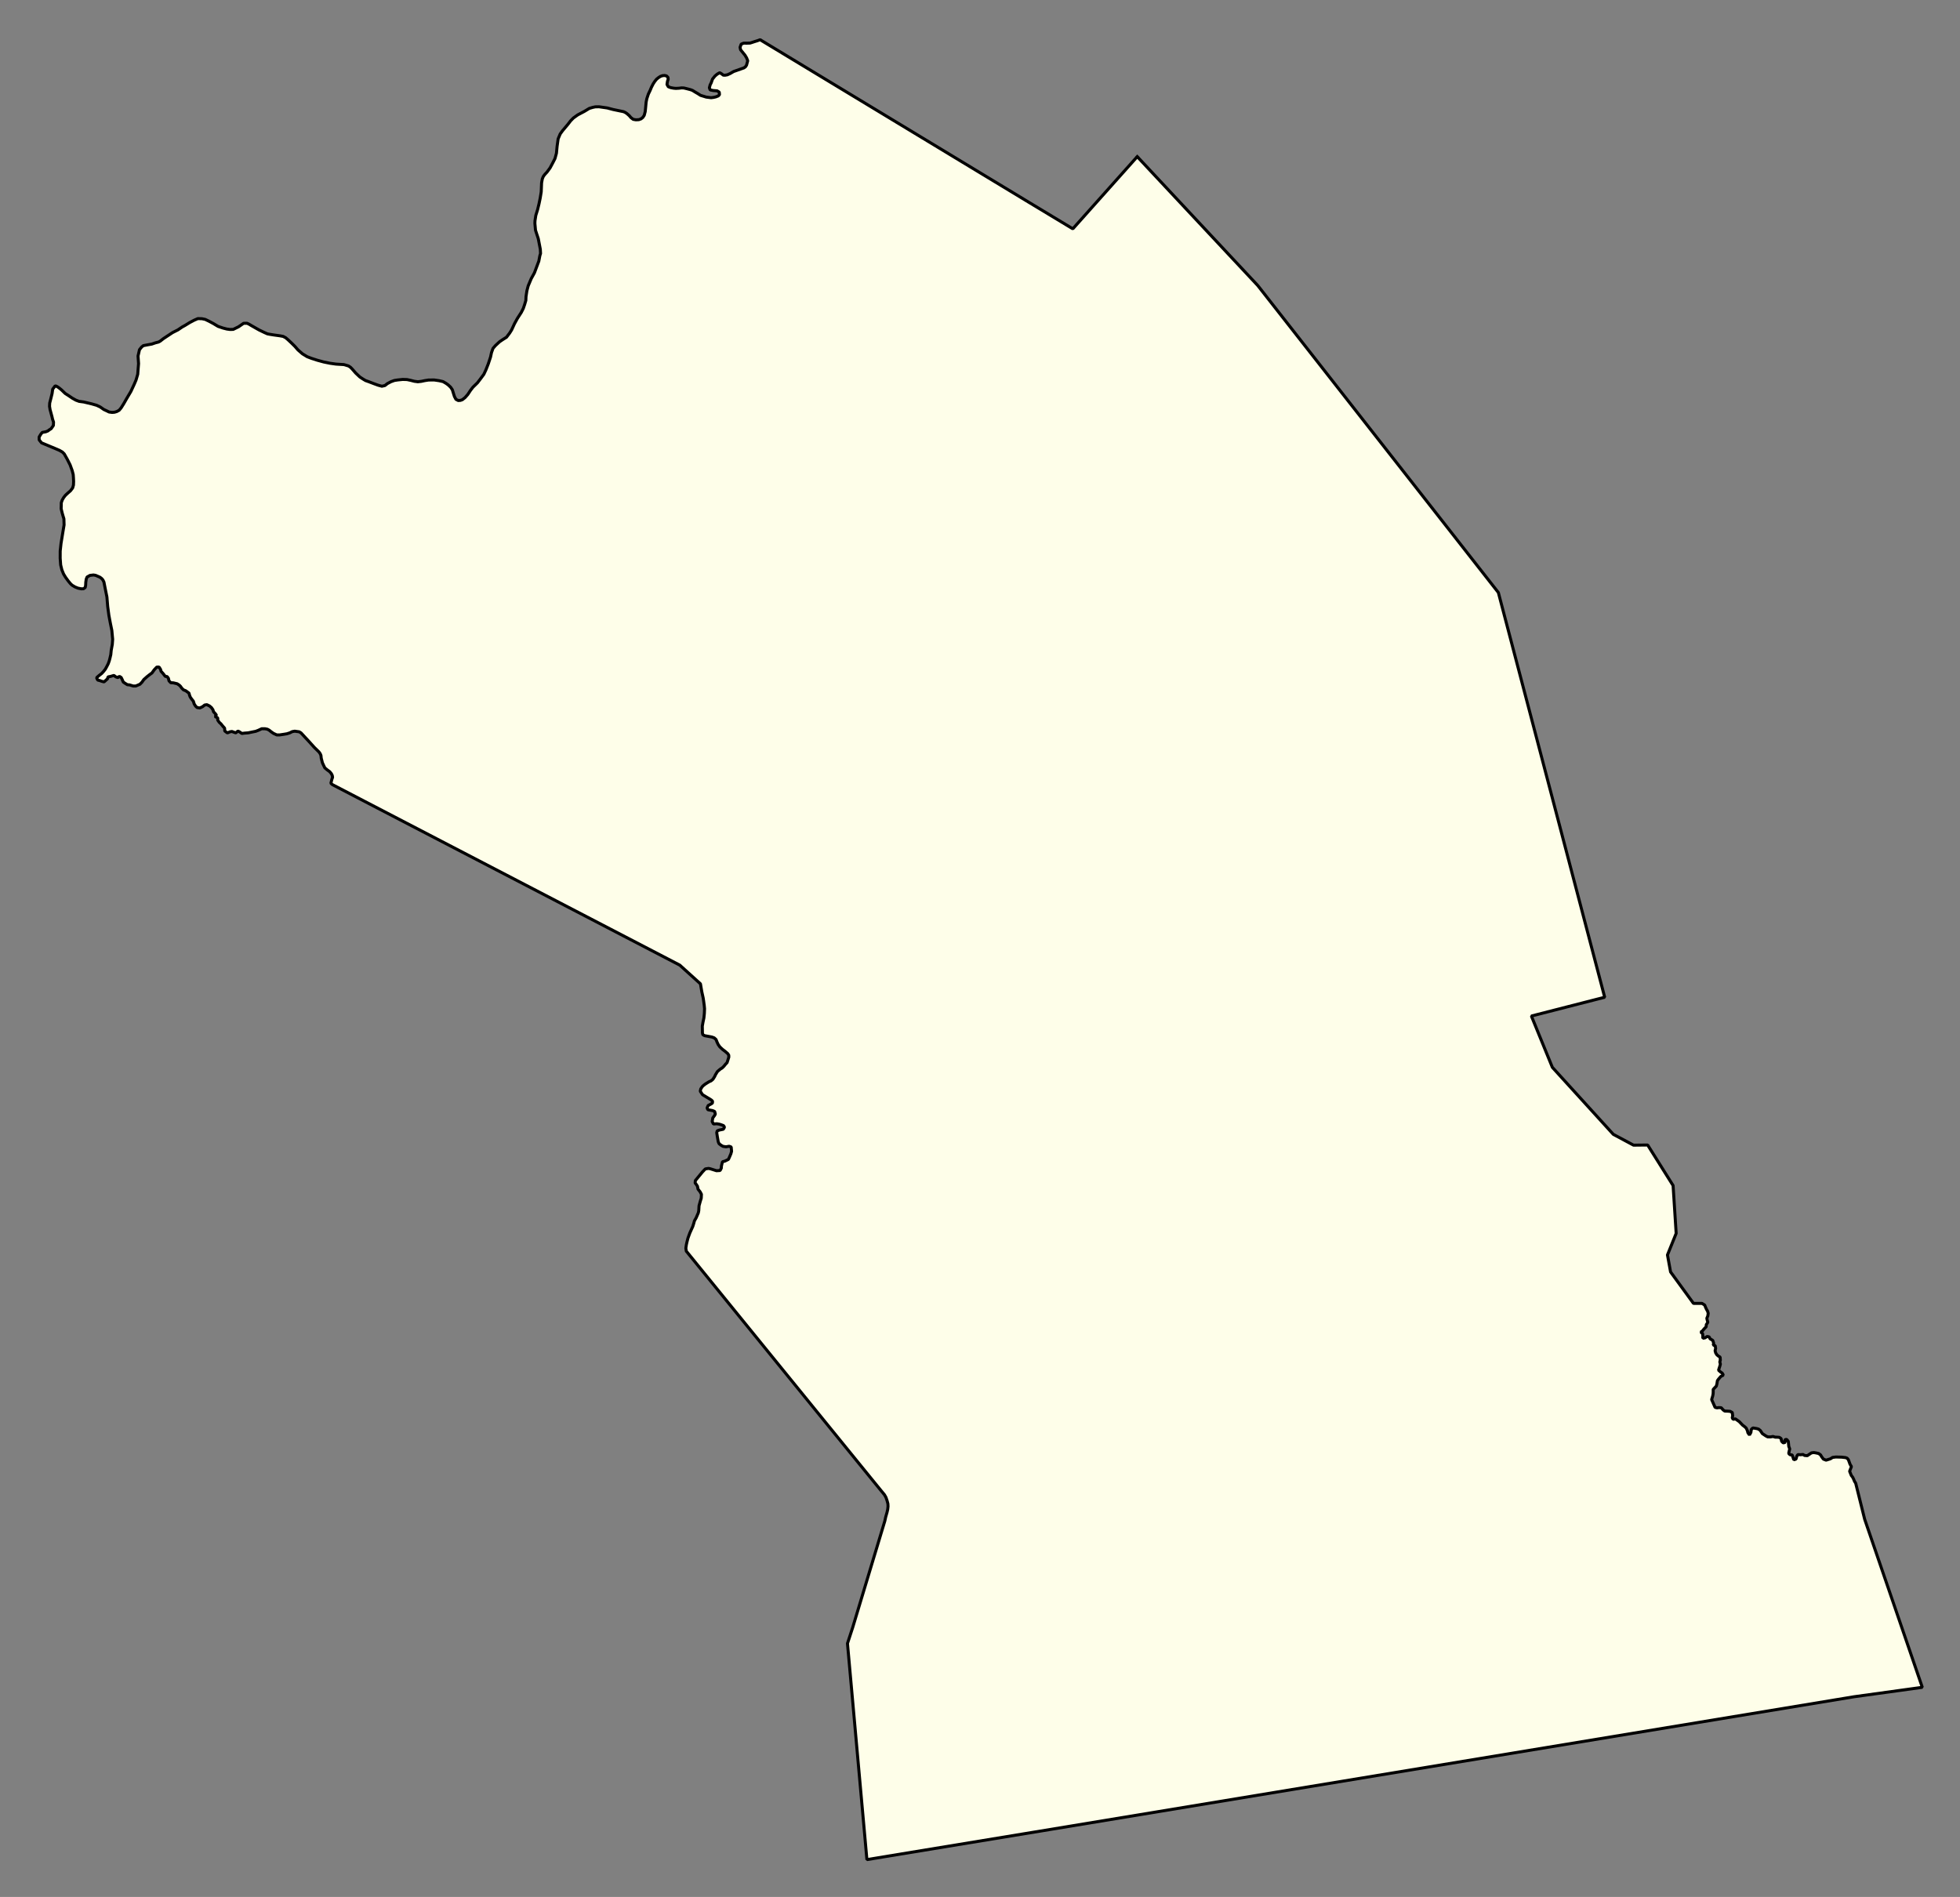 <svg xmlns="http://www.w3.org/2000/svg" role="img" viewBox="1461.97 724.73 144.30 139.68"><rect x="1461.97" y="724.73" width="144.30" height="139.68" fill="#808080" stroke="none"/><title>Middleborough</title><g id="g14955" fill="#fefee9" fill-opacity="1" fill-rule="evenodd" stroke="#000" stroke-linecap="square" stroke-linejoin="bevel" stroke-opacity="1" stroke-width=".098" transform="translate(-216.714 -21.7) scale(2.264)"><path id="path15861" fill-rule="evenodd" d="M 778.45,334.79 L 782.368,338.98 L 786.422,344.154 L 790.193,348.967 L 793.651,362.13 L 793.417,362.189 L 791.267,362.74 L 791.949,364.409 L 793.931,366.588 L 794.589,366.94 L 795.048,366.935 L 795.875,368.253 L 795.975,369.809 L 795.692,370.51 L 795.793,371.063 L 796.538,372.086 L 796.815,372.086 L 796.902,372.14 L 796.927,372.204 L 796.964,372.284 L 796.996,372.337 L 797.017,372.407 L 797.004,372.496 L 796.972,372.57 L 796.986,372.634 L 797.005,372.701 L 796.955,372.778 L 796.95,372.847 L 796.882,372.917 L 796.83,372.981 L 796.776,373.021 L 796.836,373.071 L 796.842,373.144 L 796.842,373.221 L 796.914,373.206 L 796.979,373.163 L 797.046,373.174 L 797.08,373.239 L 797.165,373.289 L 797.194,373.379 L 797.183,373.444 L 797.245,373.46 L 797.258,373.551 L 797.241,373.626 L 797.26,373.696 L 797.298,373.757 L 797.352,373.803 L 797.404,373.832 L 797.411,373.932 L 797.394,373.991 L 797.413,374.06 L 797.398,374.119 L 797.373,374.196 L 797.353,374.259 L 797.422,374.319 L 797.47,374.352 L 797.51,374.418 L 797.426,374.463 L 797.351,374.551 L 797.316,374.6 L 797.3,374.705 L 797.28,374.778 L 797.231,374.828 L 797.179,374.884 L 797.18,374.954 L 797.177,375.031 L 797.164,375.096 L 797.129,375.215 L 797.241,375.469 L 797.306,375.484 L 797.363,375.475 L 797.442,375.48 L 797.502,375.55 L 797.555,375.588 L 797.646,375.591 L 797.73,375.597 L 797.8,375.636 L 797.813,375.745 L 797.798,375.805 L 797.827,375.857 L 797.901,375.842 L 798.026,375.931 L 798.134,376.044 L 798.206,376.099 L 798.252,376.142 L 798.292,376.228 L 798.307,376.291 L 798.359,376.365 L 798.405,376.283 L 798.418,376.185 L 798.47,376.137 L 798.594,376.157 L 798.655,376.175 L 798.711,376.22 L 798.778,376.321 L 798.891,376.396 L 798.95,376.427 L 799.043,376.429 L 799.123,376.414 L 799.196,376.437 L 799.267,376.438 L 799.33,376.443 L 799.388,376.483 L 799.403,376.569 L 799.457,376.624 L 799.525,376.603 L 799.503,376.527 L 799.563,376.506 L 799.621,376.572 L 799.637,376.735 L 799.668,376.821 L 799.651,376.886 L 799.635,376.967 L 799.677,377.008 L 799.748,377.015 L 799.776,377.099 L 799.801,377.173 L 799.872,377.149 L 799.898,377.056 L 799.932,377.004 L 800.019,377.008 L 800.098,377 L 800.151,377.032 L 800.24,377.039 L 800.296,377 L 800.374,376.948 L 800.451,376.937 L 800.528,376.95 L 800.608,376.968 L 800.672,377.015 L 800.702,377.069 L 800.763,377.151 L 800.85,377.185 L 800.989,377.142 L 801.063,377.095 L 801.169,377.082 L 801.358,377.087 L 801.48,377.101 L 801.535,377.121 L 801.575,377.17 L 801.608,377.258 L 801.629,377.317 L 801.675,377.395 L 801.648,377.46 L 801.616,377.547 L 801.671,377.684 L 801.711,377.734 L 801.744,377.799 L 801.774,377.873 L 801.813,377.934 L 802.105,379.107 L 803.979,384.573 L 801.762,384.879 L 775.304,389.248 L 769.659,390.176 L 769.027,383.146 L 769.198,382.623 L 770.242,379.162 L 770.268,379.041 L 770.313,378.884 L 770.335,378.789 L 770.346,378.69 L 770.342,378.604 L 770.318,378.512 L 770.279,378.397 L 770.23,378.31 L 770.113,378.168 L 763.786,370.388 L 763.771,370.292 L 763.786,370.187 L 763.807,370.09 L 763.84,369.963 L 763.899,369.8 L 763.949,369.689 L 763.997,369.583 L 764.029,369.482 L 764.051,369.4 L 764.105,369.306 L 764.177,369.139 L 764.191,369.069 L 764.2,368.912 L 764.244,368.753 L 764.272,368.665 L 764.278,368.539 L 764.236,368.458 L 764.167,368.371 L 764.149,368.277 L 764.111,368.217 L 764.073,368.171 L 764.08,368.092 L 764.312,367.81 L 764.404,367.713 L 764.508,367.696 L 764.567,367.708 L 764.767,367.771 L 764.885,367.764 L 764.924,367.688 L 764.928,367.621 L 764.961,367.48 L 765.038,367.46 L 765.156,367.402 L 765.187,367.334 L 765.235,367.222 L 765.258,367.139 L 765.245,366.998 L 765.179,366.976 L 765.079,366.993 L 764.983,366.98 L 764.919,366.944 L 764.852,366.893 L 764.825,366.831 L 764.795,366.662 L 764.775,366.533 L 764.793,366.473 L 764.863,366.448 L 764.99,366.422 L 765.028,366.354 L 764.995,366.304 L 764.911,366.273 L 764.856,366.257 L 764.779,366.244 L 764.669,366.251 L 764.627,366.171 L 764.647,366.054 L 764.7,365.982 L 764.73,365.93 L 764.708,365.844 L 764.642,365.816 L 764.488,365.787 L 764.461,365.729 L 764.498,365.649 L 764.581,365.606 L 764.635,365.571 L 764.639,365.509 L 764.595,365.469 L 764.314,365.298 L 764.24,365.186 L 764.256,365.111 L 764.308,365.033 L 764.352,364.992 L 764.412,364.947 L 764.522,364.879 L 764.591,364.848 L 764.653,364.796 L 764.709,364.706 L 764.733,364.652 L 764.798,364.546 L 764.844,364.506 L 764.896,364.463 L 764.954,364.427 L 765.009,364.373 L 765.058,364.312 L 765.111,364.256 L 765.138,364.174 L 765.168,364.077 L 765.166,364.014 L 765.135,363.964 L 765.051,363.891 L 764.964,363.825 L 764.876,363.743 L 764.822,363.666 L 764.784,363.584 L 764.753,363.504 L 764.694,363.451 L 764.618,363.423 L 764.511,363.403 L 764.38,363.379 L 764.322,363.345 L 764.31,363.287 L 764.309,363.202 L 764.306,363.07 L 764.329,362.94 L 764.358,362.803 L 764.373,362.655 L 764.379,362.503 L 764.369,362.397 L 764.352,362.268 L 764.335,362.154 L 764.291,361.956 L 764.246,361.693 L 763.574,361.085 L 752.28,355.215 L 752.228,355.171 L 752.26,355.042 L 752.283,354.975 L 752.272,354.915 L 752.244,354.858 L 752.19,354.793 L 752.115,354.739 L 752.031,354.669 L 752.003,354.611 L 751.953,354.505 L 751.914,354.352 L 751.905,354.266 L 751.88,354.207 L 751.84,354.151 L 751.687,354.001 L 751.524,353.82 L 751.322,353.602 L 751.257,353.532 L 751.197,353.496 L 751.053,353.476 L 750.969,353.491 L 750.895,353.529 L 750.799,353.56 L 750.704,353.576 L 750.557,353.598 L 750.467,353.597 L 750.36,353.547 L 750.286,353.495 L 750.221,353.443 L 750.163,353.412 L 750.088,353.397 L 749.98,353.396 L 749.865,353.449 L 749.784,353.48 L 749.659,353.505 L 749.539,353.53 L 749.417,353.539 L 749.333,353.55 L 749.261,353.5 L 749.206,353.471 L 749.136,353.531 L 749.065,353.506 L 749.009,353.485 L 748.948,353.496 L 748.862,353.532 L 748.777,353.469 L 748.772,353.378 L 748.704,353.301 L 748.652,353.236 L 748.599,353.188 L 748.547,353.114 L 748.55,353.045 L 748.459,352.999 L 748.509,352.959 L 748.467,352.903 L 748.412,352.845 L 748.393,352.78 L 748.345,352.71 L 748.282,352.656 L 748.195,352.614 L 748.124,352.625 L 748.059,352.677 L 747.969,352.721 L 747.877,352.707 L 747.829,352.662 L 747.783,352.59 L 747.756,352.502 L 747.7,352.431 L 747.656,352.368 L 747.632,352.308 L 747.614,352.239 L 747.51,352.162 L 747.435,352.132 L 747.378,352.076 L 747.338,352.018 L 747.296,351.977 L 747.228,351.933 L 747.106,351.904 L 747.021,351.899 L 746.964,351.839 L 746.945,351.757 L 746.903,351.699 L 746.844,351.694 L 746.772,351.602 L 746.704,351.526 L 746.69,351.469 L 746.642,351.391 L 746.567,351.391 L 746.483,351.48 L 746.41,351.582 L 746.338,351.634 L 746.248,351.705 L 746.145,351.797 L 746.083,351.884 L 746.018,351.95 L 745.883,352.007 L 745.801,352.007 L 745.682,351.971 L 745.609,351.964 L 745.526,351.912 L 745.477,351.877 L 745.442,351.797 L 745.408,351.728 L 745.349,351.692 L 745.302,351.733 L 745.229,351.707 L 745.173,351.662 L 745.063,351.695 L 744.981,351.71 L 744.964,351.772 L 744.9,351.83 L 744.851,351.873 L 744.776,351.853 L 744.713,351.83 L 744.644,351.813 L 744.609,351.737 L 744.683,351.671 L 744.775,351.599 L 744.839,351.529 L 744.893,351.46 L 744.934,351.386 L 744.986,351.285 L 745.022,351.186 L 745.045,351.097 L 745.071,350.986 L 745.085,350.846 L 745.12,350.652 L 745.132,350.487 L 745.116,350.32 L 745.105,350.198 L 745.057,349.964 L 745.009,349.709 L 744.97,349.418 L 744.945,349.112 L 744.884,348.81 L 744.848,348.626 L 744.814,348.557 L 744.774,348.511 L 744.721,348.47 L 744.64,348.434 L 744.576,348.407 L 744.507,348.396 L 744.395,348.409 L 744.3,348.462 L 744.273,348.529 L 744.258,348.629 L 744.253,348.732 L 744.239,348.804 L 744.182,348.844 L 744.111,348.845 L 744.007,348.825 L 743.908,348.785 L 743.811,348.727 L 743.755,348.673 L 743.683,348.585 L 743.601,348.472 L 743.535,348.363 L 743.48,348.228 L 743.441,348.069 L 743.425,347.848 L 743.426,347.617 L 743.453,347.368 L 743.509,347.024 L 743.552,346.767 L 743.548,346.63 L 743.546,346.568 L 743.517,346.474 L 743.49,346.38 L 743.457,346.241 L 743.46,346.142 L 743.461,346.047 L 743.491,345.96 L 743.539,345.877 L 743.596,345.804 L 743.668,345.737 L 743.761,345.656 L 743.831,345.564 L 743.857,345.471 L 743.862,345.353 L 743.857,345.245 L 743.849,345.13 L 743.816,345.001 L 743.748,344.815 L 743.655,344.631 L 743.556,344.456 L 743.495,344.396 L 743.402,344.343 L 743.263,344.283 L 742.819,344.098 L 742.741,344 L 742.741,343.908 L 742.797,343.815 L 742.843,343.759 L 742.957,343.738 L 743.025,343.711 L 743.076,343.672 L 743.133,343.636 L 743.204,343.533 L 743.209,343.423 L 743.178,343.332 L 743.158,343.245 L 743.133,343.153 L 743.096,343.016 L 743.079,342.911 L 743.084,342.805 L 743.13,342.625 L 743.162,342.494 L 743.182,342.352 L 743.264,342.242 L 743.327,342.269 L 743.381,342.305 L 743.466,342.374 L 743.587,342.491 L 743.694,342.56 L 743.825,342.648 L 743.936,342.71 L 744.041,342.749 L 744.191,342.769 L 744.451,342.831 L 744.611,342.877 L 744.728,342.932 L 744.845,343.014 L 744.938,343.057 L 745.015,343.095 L 745.111,343.108 L 745.188,343.103 L 745.264,343.081 L 745.343,343.038 L 745.407,342.961 L 745.494,342.822 L 745.584,342.664 L 745.725,342.426 L 745.836,342.187 L 745.892,342.055 L 745.947,341.867 L 745.959,341.708 L 745.974,341.521 L 745.957,341.273 L 746.004,341.068 L 746.074,340.981 L 746.129,340.937 L 746.195,340.924 L 746.295,340.905 L 746.403,340.886 L 746.523,340.845 L 746.623,340.82 L 746.678,340.79 L 746.783,340.708 L 747.078,340.513 L 747.254,340.424 L 747.39,340.332 L 747.482,340.281 L 747.64,340.184 L 747.785,340.108 L 747.903,340.057 L 748.036,340.061 L 748.141,340.083 L 748.266,340.143 L 748.406,340.218 L 748.559,340.31 L 748.721,340.365 L 748.845,340.397 L 748.951,340.411 L 749.052,340.408 L 749.226,340.323 L 749.39,340.21 L 749.502,340.209 L 749.567,340.239 L 749.632,340.278 L 749.777,340.361 L 749.896,340.428 L 750.064,340.509 L 750.163,340.553 L 750.246,340.569 L 750.37,340.589 L 750.567,340.616 L 750.675,340.636 L 750.757,340.679 L 750.83,340.741 L 750.945,340.849 L 751.059,340.962 L 751.157,341.075 L 751.304,341.203 L 751.458,341.297 L 751.597,341.35 L 751.786,341.411 L 751.999,341.469 L 752.202,341.51 L 752.392,341.537 L 752.65,341.553 L 752.8,341.597 L 752.861,341.637 L 752.911,341.686 L 752.971,341.754 L 753.033,341.826 L 753.096,341.886 L 753.17,341.956 L 753.269,342.021 L 753.354,342.072 L 753.461,342.11 L 753.615,342.169 L 753.765,342.224 L 753.887,342.257 L 753.986,342.234 L 754.066,342.171 L 754.181,342.11 L 754.294,342.069 L 754.406,342.052 L 754.562,342.036 L 754.703,342.04 L 754.826,342.066 L 754.942,342.096 L 755.056,342.111 L 755.164,342.099 L 755.282,342.074 L 755.404,342.055 L 755.585,342.053 L 755.744,342.076 L 755.875,342.106 L 755.974,342.164 L 756.043,342.214 L 756.123,342.29 L 756.177,342.37 L 756.218,342.503 L 756.246,342.591 L 756.295,342.683 L 756.37,342.722 L 756.441,342.717 L 756.505,342.694 L 756.591,342.626 L 756.68,342.525 L 756.769,342.39 L 756.849,342.287 L 756.915,342.223 L 756.995,342.145 L 757.095,342.014 L 757.202,341.869 L 757.269,341.726 L 757.345,341.533 L 757.42,341.307 L 757.451,341.163 L 757.501,341.025 L 757.577,340.937 L 757.641,340.877 L 757.715,340.809 L 757.818,340.739 L 757.939,340.663 L 758.044,340.524 L 758.106,340.425 L 758.198,340.225 L 758.292,340.054 L 758.421,339.854 L 758.485,339.727 L 758.527,339.605 L 758.568,339.467 L 758.573,339.346 L 758.602,339.153 L 758.645,338.991 L 758.743,338.758 L 758.847,338.569 L 758.99,338.188 L 759.024,338.01 L 759.046,337.939 L 759.039,337.804 L 758.972,337.456 L 758.919,337.297 L 758.882,337.182 L 758.862,336.961 L 758.865,336.875 L 758.892,336.701 L 758.951,336.51 L 758.996,336.324 L 759.035,336.137 L 759.068,335.934 L 759.08,335.642 L 759.104,335.512 L 759.137,335.433 L 759.183,335.371 L 759.257,335.291 L 759.356,335.156 L 759.444,334.992 L 759.516,334.851 L 759.563,334.679 L 759.585,334.449 L 759.618,334.212 L 759.685,334.052 L 759.761,333.947 L 759.937,333.738 L 760.022,333.627 L 760.114,333.533 L 760.256,333.431 L 760.471,333.318 L 760.631,333.221 L 760.745,333.187 L 760.828,333.17 L 760.948,333.168 L 761.074,333.186 L 761.214,333.206 L 761.407,333.257 L 761.748,333.328 L 761.803,333.354 L 761.857,333.391 L 761.931,333.457 L 761.986,333.521 L 762.058,333.576 L 762.147,333.592 L 762.243,333.587 L 762.314,333.561 L 762.372,333.515 L 762.418,333.445 L 762.45,333.323 L 762.459,333.236 L 762.48,333.013 L 762.502,332.905 L 762.552,332.755 L 762.611,332.632 L 762.653,332.531 L 762.709,332.422 L 762.761,332.343 L 762.819,332.271 L 762.88,332.221 L 762.942,332.181 L 763.011,332.156 L 763.082,332.15 L 763.143,332.165 L 763.189,332.211 L 763.197,332.27 L 763.174,332.339 L 763.158,332.442 L 763.2,332.516 L 763.277,332.545 L 763.37,332.563 L 763.447,332.57 L 763.543,332.565 L 763.633,332.554 L 763.706,332.557 L 763.803,332.58 L 763.927,332.613 L 763.988,332.636 L 764.068,332.686 L 764.161,332.74 L 764.248,332.796 L 764.434,332.853 L 764.593,332.873 L 764.676,332.862 L 764.748,332.845 L 764.825,332.815 L 764.865,332.773 L 764.857,332.692 L 764.789,332.65 L 764.661,332.64 L 764.561,332.619 L 764.536,332.549 L 764.563,332.45 L 764.593,332.395 L 764.639,332.266 L 764.719,332.167 L 764.793,332.105 L 764.873,332.06 L 764.934,332.097 L 764.99,332.14 L 765.049,332.141 L 765.121,332.128 L 765.213,332.086 L 765.325,332.021 L 765.66,331.903 L 765.712,331.865 L 765.745,331.813 L 765.783,331.671 L 765.748,331.581 L 765.696,331.493 L 765.551,331.314 L 765.534,331.235 L 765.57,331.131 L 765.654,331.098 L 765.76,331.099 L 765.859,331.096 L 765.92,331.077 L 766.004,331.049 L 766.098,331.02 L 766.186,330.987 L 774.916,336.269 L 776.355,337.137 L 778.45,334.79"/></g></svg>